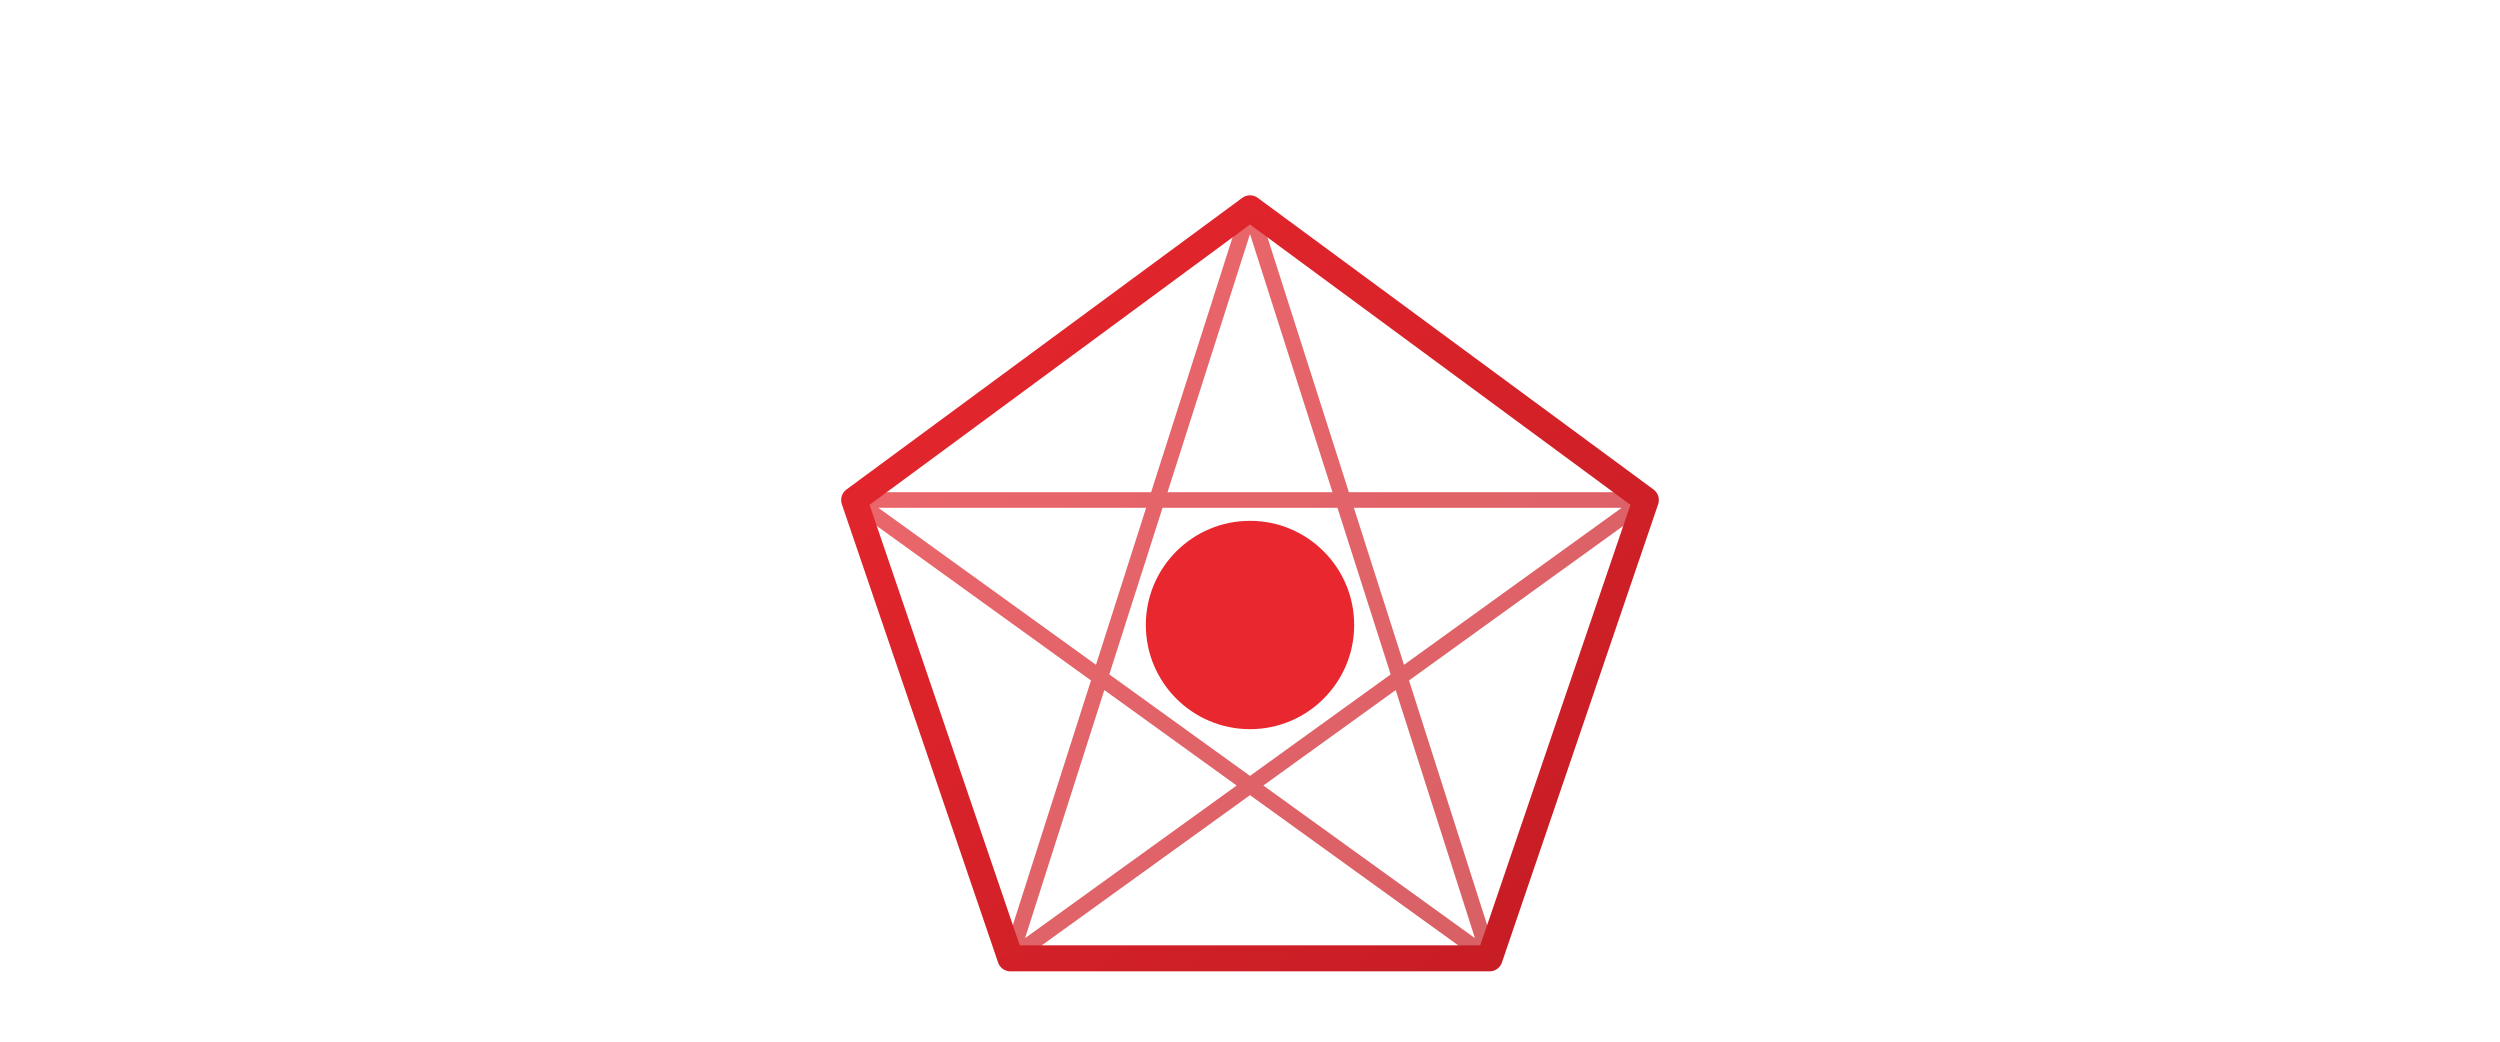 <svg xmlns="http://www.w3.org/2000/svg" viewBox="0 0 240 100"><defs><linearGradient id="redGradient" x1="0%" x2="100%" y1="0%" y2="100%"><stop offset="0%" stop-color="#E9272E"/><stop offset="100%" stop-color="#C41C24"/></linearGradient></defs><g transform="translate(120, 60)"><polygon fill="none" stroke="url(#redGradient)" stroke-linejoin="round" stroke-width="2.5" points="0 -40 38 -12 23 32 -23 32 -38 -12"/><path fill="none" stroke="url(#redGradient)" stroke-opacity=".7" stroke-width="1.5" d="M0,-40 L23,32 M0,-40 L-23,32 M38,-12 L-38,-12 M38,-12 L-23,32 M-38,-12 L23,32"/><circle cx="0" cy="0" r="10" fill="#E9272E"/></g></svg>